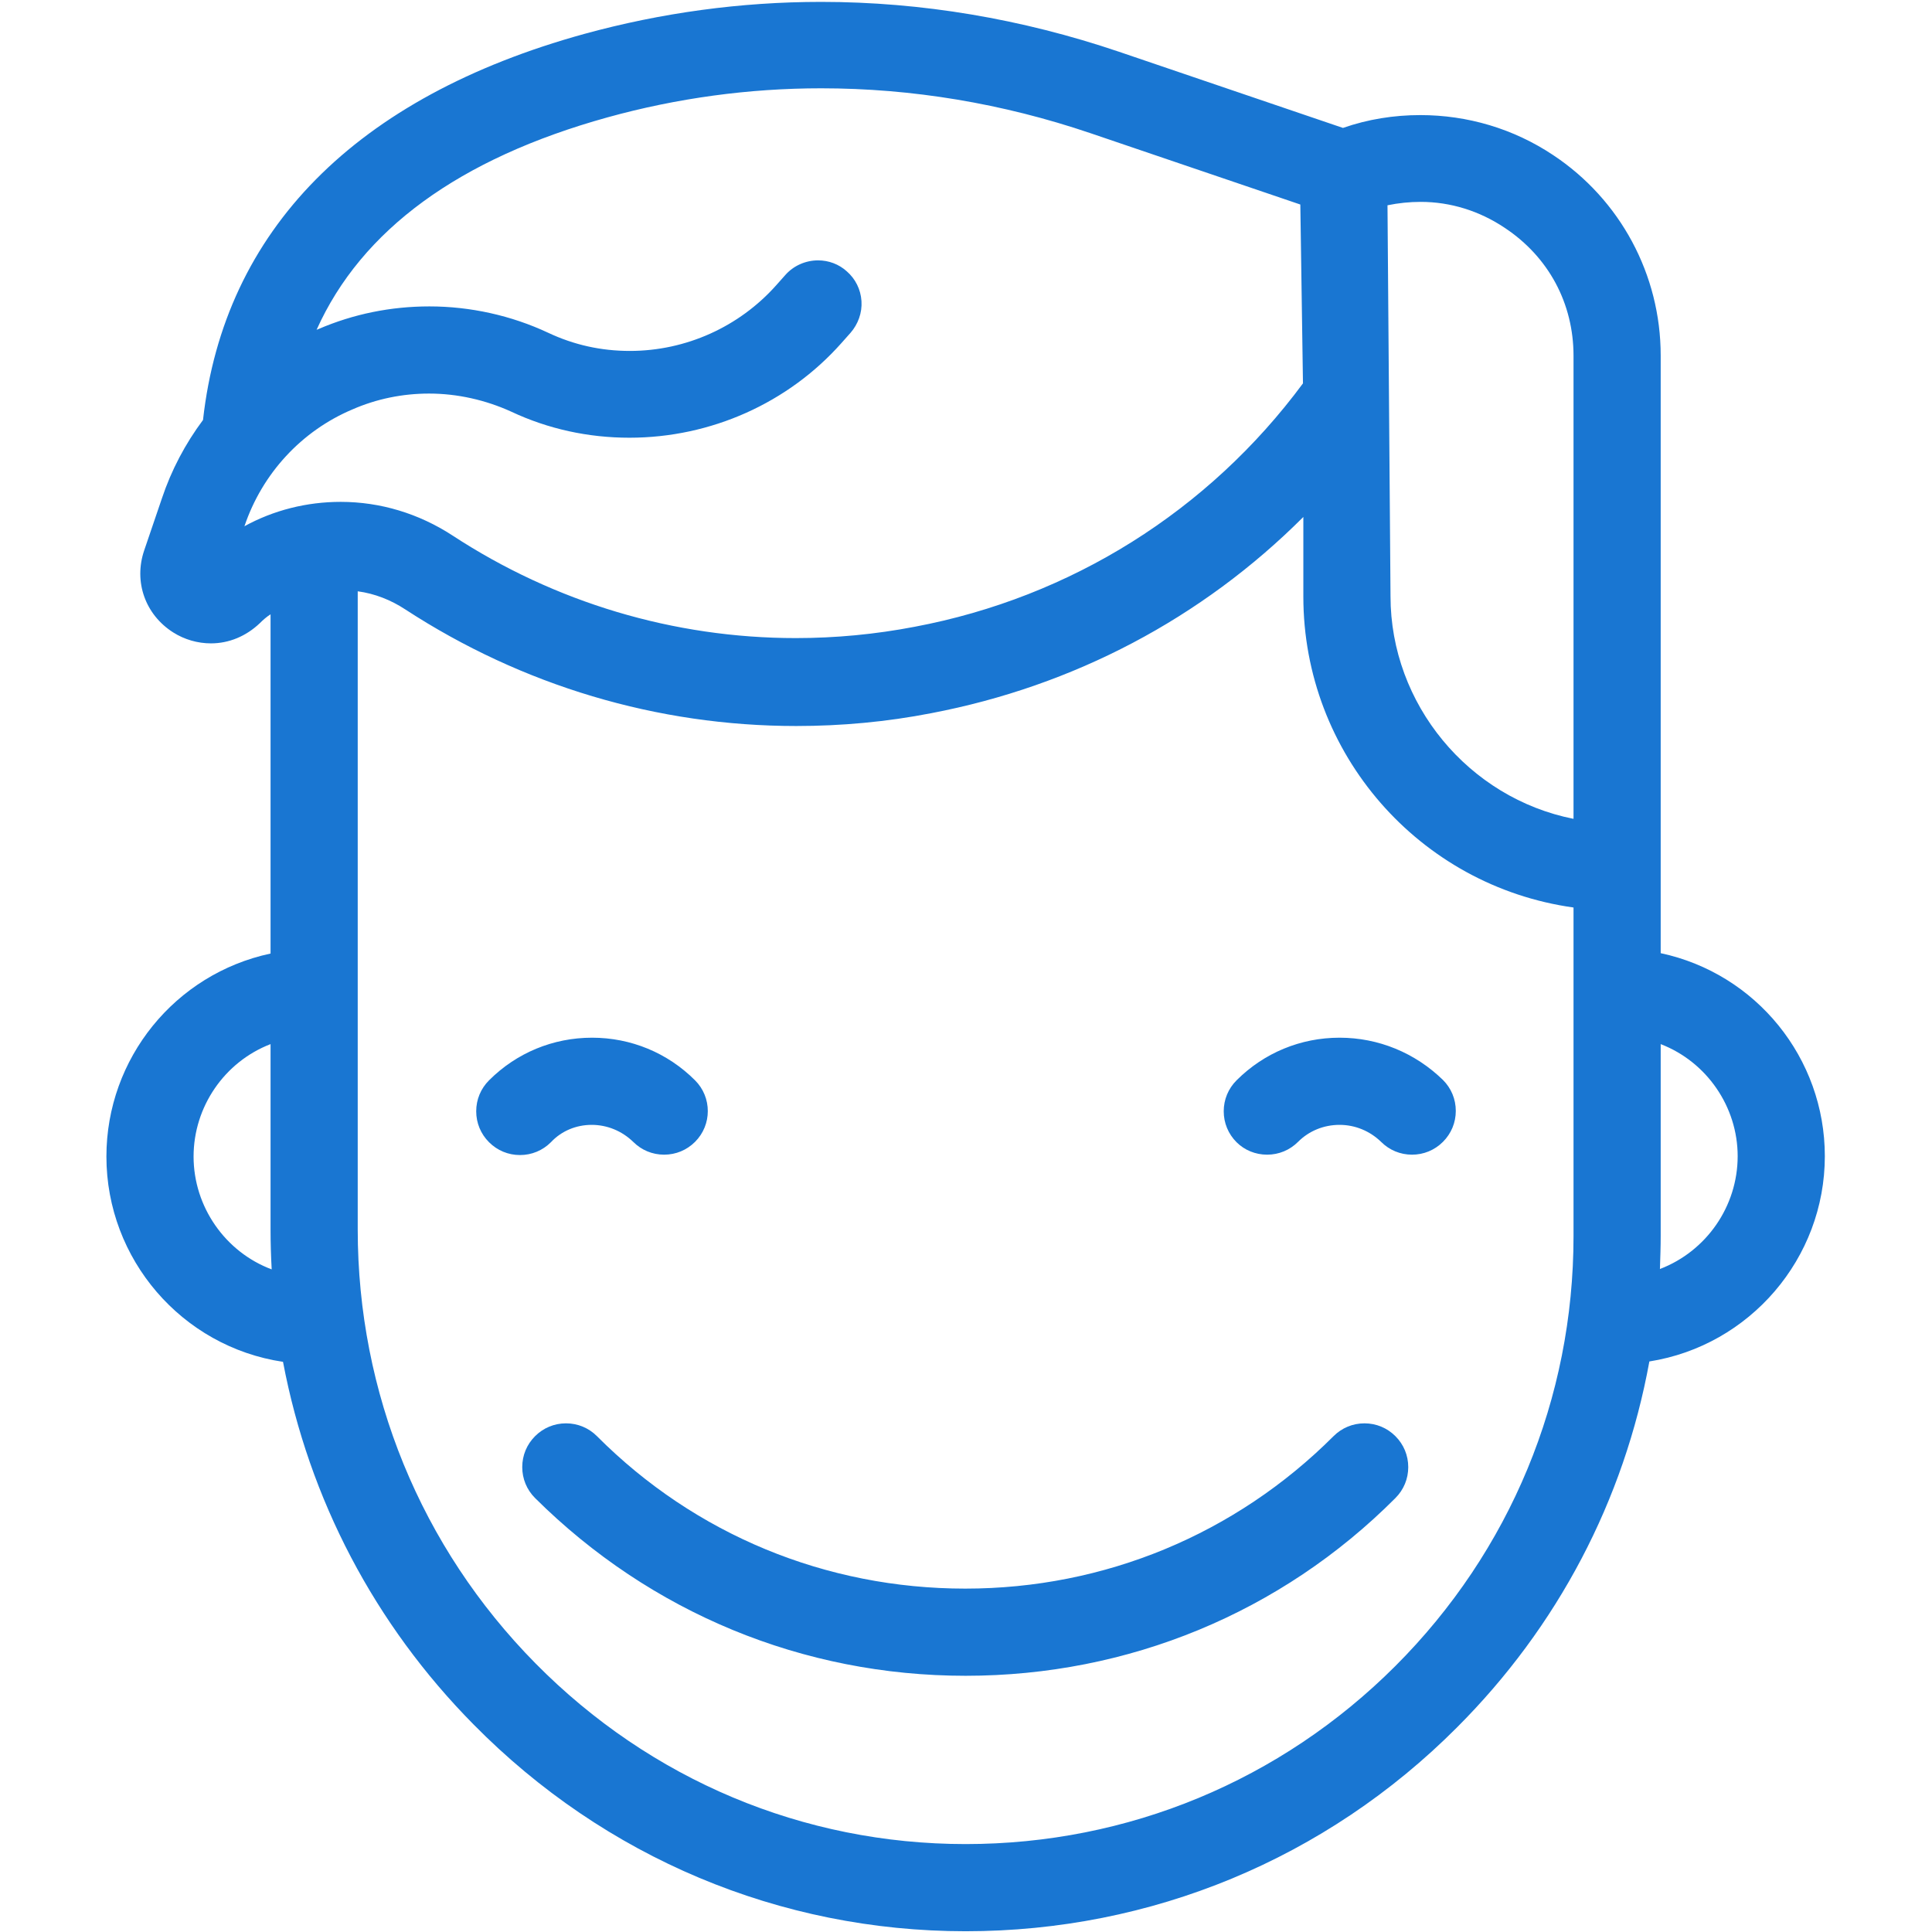 <svg xmlns="http://www.w3.org/2000/svg" width="512" height="512" viewBox="0 0 512 512"><style type="text/css">.st0{fill:#1976D2;}</style><path class="st0" d="M255.9 444.1c43.1 0 83.6-16.7 113.9-47.1 2.2-2.2 3.4-5.1 3.4-8.2s-1.2-6-3.4-8.2c-2.2-2.2-5.1-3.4-8.2-3.4-3.1 0-6 1.2-8.2 3.4-26 26-60.7 40.4-97.6 40.4s-71.6-14.3-97.6-40.4c-2.2-2.2-5.1-3.4-8.2-3.4-3.1 0-6 1.2-8.2 3.4-2.2 2.2-3.4 5.1-3.4 8.2 0 3.1 1.2 6 3.4 8.2 30.6 30.4 71 47.1 114.1 47.1zM440.1 252.6v-158.4c0-21.4-10.7-41.3-28.5-53.1-10.5-7-22.7-10.6-35.2-10.6-7 0-13.9 1.1-20.5 3.4l-59.4-20.2c-25.7-8.7-52.3-13.2-78.9-13.2-21.3 0-42.4 2.9-62.8 8.5-60.5 16.7-95.4 52-101 102.3-4.7 6.3-8.4 13.3-10.9 20.8l-4.7 13.8c-2.8 8.3.3 17 7.7 21.7 3 1.9 6.5 2.9 10 2.9 4.8 0 9.3-1.9 12.9-5.3.9-.9 1.8-1.7 2.9-2.4v89.9c-25.3 5.4-43.5 27.8-43.5 53.8 0 27.2 20 50.4 46.8 54.4 6.9 36.4 24.3 69.6 50.5 96.1 34.8 35.3 81.2 54.8 130.4 54.8s95.5-19.2 130.2-54c26.7-26.7 44.3-60.2 51-97 26.6-4.2 46.5-27.3 46.5-54.4 0-26-18.2-48.4-43.5-53.8zm20.4 53.8c0 13.3-8.3 25.2-20.6 29.9.1-3 .2-5.9.2-8.7v-50.9c12.2 4.7 20.4 16.6 20.4 29.7zm-388.8-29.7v49.1c0 3.5.1 7 .3 10.6-12.3-4.6-20.7-16.6-20.7-29.9 0-13.2 8.2-25.1 20.4-29.8zm-6.9-137.3c4.7-13.9 15.1-25.2 28.6-30.9 6.4-2.8 13.3-4.2 20.3-4.2 7.5 0 15 1.7 21.8 4.8 9.8 4.6 20.4 6.9 31.3 6.9 21.6 0 42.1-9.2 56.2-25.1l2.4-2.7c2-2.3 3.1-5.3 2.9-8.4-.2-3.1-1.6-5.9-3.9-7.9-2.1-1.9-4.8-2.9-7.6-2.9-3.3 0-6.5 1.4-8.7 3.9l-2.4 2.7c-9.8 11-23.9 17.4-38.8 17.4-7.6 0-14.8-1.6-21.6-4.8-9.8-4.6-20.7-7-31.5-7-10.2 0-20.1 2-29.4 6l-.5.2c11.9-26.5 37.8-45.4 77.1-56.3 18.4-5.1 37.5-7.7 56.6-7.7 24.1 0 48.1 4 71.4 11.9l55.6 18.9.7 47.4c-25 33.8-61.5 56.7-102.9 64.5-10.4 2-21 3-31.5 3-32.3 0-63.8-9.4-91-27.2-8.9-5.8-19.1-8.9-29.6-8.9-9 0-17.8 2.2-25.6 6.5l.1-.1zm30 17.3c4.5.6 8.8 2.3 12.6 4.8 31 20.2 66.8 30.9 103.6 30.9 12 0 24-1.1 35.8-3.4 37.7-7.2 71.7-25.1 98.6-52v21.1c0 41.6 30.7 76.7 71.6 82.4v87.1c0 43-16.8 83.5-47.2 113.9-30.4 30.4-70.9 47.2-113.9 47.2s-83.5-17-114-47.9c-30.4-30.8-47.1-71.7-47.1-115v-169.1zm281.7-103.2c7.9 0 15.6 2.4 22.3 6.9 11.6 7.7 18.2 20 18.2 33.9v122.7c-27.8-5.5-48.5-30.4-48.5-59l-.8-103.6c2.9-.6 5.9-.9 8.8-.9zM156.8 298.1c4.1 0 8 1.6 11 4.5 2.2 2.2 5.1 3.4 8.2 3.4 3.1 0 6-1.2 8.2-3.4 4.5-4.5 4.5-11.8 0-16.3-7.3-7.3-17-11.3-27.3-11.3s-20 4-27.3 11.3c-2.2 2.2-3.4 5.1-3.4 8.2s1.2 6 3.4 8.2c2.2 2.2 5.1 3.4 8.2 3.4 3.1 0 6-1.2 8.2-3.4 2.8-3 6.7-4.6 10.8-4.6zM335.8 306c3.1 0 6-1.2 8.2-3.4 2.9-2.9 6.8-4.5 11-4.5 4.1 0 8 1.6 11 4.5 2.2 2.2 5.1 3.4 8.2 3.4s6-1.2 8.2-3.4c2.2-2.2 3.4-5.1 3.4-8.2 0-3.1-1.2-6-3.4-8.2-7.4-7.2-17.1-11.2-27.4-11.2-10.3 0-20 4-27.3 11.3-2.2 2.2-3.4 5.1-3.4 8.2s1.2 6 3.4 8.2c2.1 2.1 5 3.3 8.1 3.3z"/></svg>